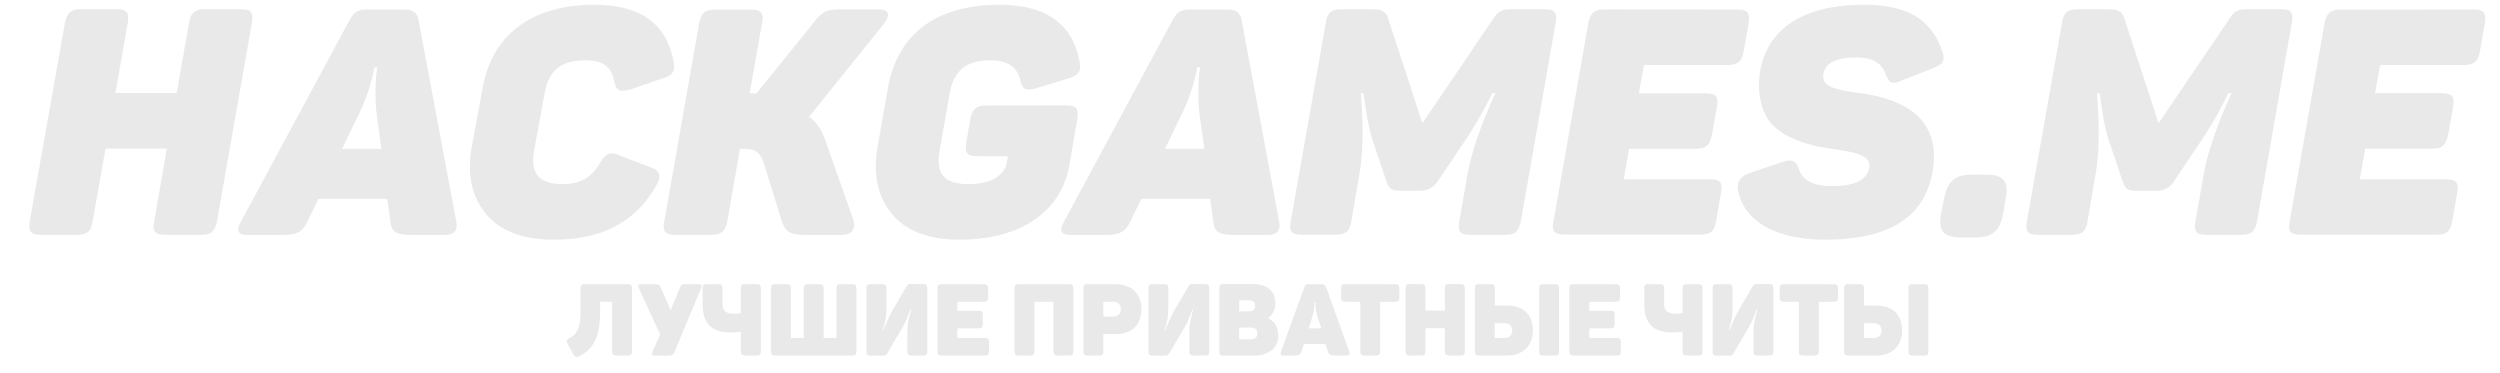 <svg id="Слой_1" data-name="Слой 1" xmlns="http://www.w3.org/2000/svg" viewBox="0 0 945 141"><defs><style>.cls-1{fill:#e9e9e9;}</style></defs><title>Монтажная область 1</title><path class="cls-1" d="M91.14,3.48c3.72,0,4.68,1.32,4.08,5.16L82,83.76c-.84,3.72-2.16,5-6,5H62.46c-3.84,0-5-1.32-4.2-5l4.8-27.6H39.9L35,83.76c-.6,3.72-2.16,5-6,5H15.42c-3.84,0-4.8-1.32-4.2-5L24.54,8.64c.84-3.84,2.16-5.16,6-5.16H44.1c3.84,0,4.8,1.32,4.2,5.16L43.62,35.16H66.78L71.46,8.64c.6-3.84,2.28-5.16,6-5.16Z"/><path class="cls-1" d="M172.5,83.88c.6,3.24-.84,4.92-4.44,4.92H155.58c-5.88,0-7.68-1.2-8-5l-1.2-8.64h-26l-4.2,8.64c-1.92,3.84-3.84,5-9.6,5H93.3c-3.36,0-4.08-1.68-2.28-4.92l41-76.08c1.8-3.36,3.24-4.2,7-4.2h13.56c3.48,0,5,1,5.64,4ZM142.26,42.24a79.84,79.84,0,0,1,0-14.28l.36-2.52h-1.08a69.44,69.44,0,0,1-5.4,16.68L129.3,56.28h14.88Z"/><path class="cls-1" d="M182.34,33.72C185.82,13.08,201.06,1.8,224.7,1.8c17.28,0,27.24,7.08,29.88,21.36.84,3.48-.24,5.4-4.08,6.48l-12.36,4.2c-3.84,1.08-5.16.48-6-3.24-1.08-5.4-4.2-7.8-10.92-7.8-9.24,0-13.92,4-15.36,12.48l-4,21.84c-1.44,8.52,1.8,12.48,11,12.48,6.36,0,10.92-2.64,13.8-7.8,2.28-3.84,3.72-4.56,7.08-3.24l12.48,4.8c3.12,1.08,3.84,3.24,2,6.48-7.56,13.8-20.4,20.76-38.76,20.76-11.64,0-20.16-3.12-25.56-9.48s-7.44-14.76-5.64-25.2Z"/><path class="cls-1" d="M322.5,82.92c1.08,3.36-.36,5.88-4.2,5.88h-13c-6.36,0-8.28-.84-9.72-5L288.9,62.28c-1.32-4.2-2.88-6-7.2-6h-2l-4.8,27.48c-.84,3.72-2.16,5-6,5H255.3c-3.84,0-5-1.32-4.2-5L264.3,8.64c.84-3.72,2.16-5,6-5h13.56c3.84,0,5,1.32,4.2,5l-4.68,26.64H286L308,8a13.66,13.66,0,0,1,4.08-3.72,18.57,18.57,0,0,1,6.24-.72h13.92c3.72,0,4.44,2,2,5.28L305.82,44.16c2.64,1.8,4.68,4.8,6.12,8.76Z"/><path class="cls-1" d="M403.14,39.84c3.72,0,4.68,1.32,4.08,5.16l-3,17.4c-3,17.4-18.12,28.2-41.52,28.2q-17.46,0-25.56-9.72t-5.4-25.56l3.84-21.72c3.48-20.76,18.36-31.8,42.24-31.8,17.4,0,27.48,7.08,30.24,21.36.84,3.72-.36,5.4-4.2,6.48l-12.24,3.72c-4,1.08-5.16.48-6-3.24-1.2-4.92-4.92-7.32-11.28-7.32-9.24,0-13.8,4-15.36,12.48l-3.84,21.84c-1.44,8.52,1.68,12.48,10.92,12.48,8.16,0,13.56-3,14.52-8.16l.36-2.4H369.42c-3.84,0-4.8-1.2-4.2-5l1.56-9c.84-3.84,2.16-5.16,6-5.16Z"/><path class="cls-1" d="M483.54,83.88c.6,3.24-.84,4.92-4.44,4.92H466.62c-5.88,0-7.68-1.2-8-5l-1.2-8.64h-26l-4.2,8.64c-1.92,3.84-3.84,5-9.6,5h-13.2c-3.36,0-4.08-1.68-2.28-4.92l41-76.08c1.8-3.36,3.24-4.2,7-4.2h13.56c3.48,0,5,1,5.64,4ZM453.3,42.24a79.84,79.84,0,0,1,0-14.28l.36-2.52h-1.08a69.44,69.44,0,0,1-5.4,16.68l-6.84,14.16h14.88Z"/><path class="cls-1" d="M583.86,3.48c3.84,0,4.8,1.2,4.2,5l-13.2,75.36c-.84,3.72-2.16,4.92-6,4.92H555.78c-3.84,0-4.8-1.2-4.2-4.92l3-17.16c1.44-8.52,5-19.08,10.68-31.44h-1.2a151.31,151.31,0,0,1-11.52,19.8l-9.12,13.56a7.43,7.43,0,0,1-6.36,3.48h-7.8c-3.24,0-4.2-.72-5.16-3.48l-4.56-13.56c-1.8-4.8-3.12-11.4-4.08-19.8h-1.08c1.08,13.08.84,23.64-.72,31.56l-2.88,17c-.6,3.72-2.28,4.92-6,4.92H492.06c-3.84,0-4.8-1.2-4.2-4.92L501.18,8.52c.6-3.84,2.16-5,6-5h11.16c4.2,0,5.52.72,6.48,3.72l12.84,39.36L564.3,7.32c2-3.24,3.48-3.84,7.44-3.84Z"/><path class="cls-1" d="M656.7,3.6c3.84,0,4.92,1.32,4.32,5l-1.92,10.8c-.6,3.84-2.28,5.16-6,5.16H621.42L619.5,35.28h25.32c3.84,0,4.8,1.32,4.2,5l-1.92,10.8c-.84,3.84-2.16,5.16-6,5.16H615.78l-2,11.52H646.5c3.72,0,4.68,1.2,4.08,5l-1.92,10.92c-.6,3.72-2.16,5-6,5H591.42c-3.84,0-5-1.32-4.2-5l13.2-75.12c.84-3.72,2.16-5,6-5Z"/><path class="cls-1" d="M704.58,1.8c17.16,0,25.8,6.12,29.64,17.76,1.08,3.48.36,4.68-3.6,6.24l-11.88,4.68c-3.48,1.44-4.68,1-6-2.52-1.44-4.2-5.16-6.24-11-6.24-7.56,0-11.76,2-12.48,6.24-.84,4.68,4,6,14.52,7.32,13.44,2,30.72,8,26.64,30.12-3.12,16.8-16.56,25.2-40.44,25.2-18.24,0-30.6-6.6-33-18.6-.6-3.24,1-5.4,4.44-6.6l12-4.08C677.22,60,678.9,60.6,680,64c1.44,4.2,5.52,6.36,12.36,6.36,8.52,0,13.32-2.28,14.16-6.84.84-4.32-3.72-5.76-12.84-7.08-6.6-1-10.8-1.68-16.92-4.56a22.21,22.21,0,0,1-7.2-5.16c-3.48-4-5.64-11-4.2-20C668.22,10.68,681.9,1.8,704.58,1.8Z"/><path class="cls-1" d="M750.3,66c7.2,0,9.12,2.4,7.8,9.48l-.84,4.92c-1.32,7.08-4,9.36-11,9.36h-4.56c-7.2,0-9.24-2.28-7.92-9.36l1-4.92c1.32-7.08,4-9.48,11-9.48Z"/><path class="cls-1" d="M862.13,3.48c3.84,0,4.8,1.2,4.2,5l-13.2,75.36c-.84,3.72-2.16,4.92-6,4.92H834.05c-3.84,0-4.8-1.2-4.2-4.92l3-17.16c1.44-8.52,5-19.08,10.68-31.44h-1.2a151.09,151.09,0,0,1-11.52,19.8L821.7,68.64a7.43,7.43,0,0,1-6.36,3.48h-7.8c-3.24,0-4.2-.72-5.16-3.48l-4.56-13.56c-1.8-4.8-3.12-11.4-4.08-19.8h-1.08c1.08,13.08.84,23.64-.72,31.56l-2.88,17c-.6,3.72-2.28,4.92-6,4.92H770.34c-3.84,0-4.8-1.2-4.2-4.92L779.46,8.52c.6-3.84,2.16-5,6-5h11.16c4.2,0,5.52.72,6.48,3.72l12.84,39.36L842.57,7.32c2-3.24,3.48-3.84,7.44-3.84Z"/><path class="cls-1" d="M935,3.6c3.84,0,4.92,1.32,4.32,5l-1.92,10.8c-.6,3.84-2.28,5.16-6,5.16H899.7l-1.92,10.68h25.32c3.84,0,4.8,1.32,4.2,5l-1.92,10.8c-.84,3.84-2.16,5.16-6,5.16H894.06L892,67.8h32.76c3.72,0,4.68,1.2,4.08,5l-1.92,10.92c-.6,3.72-2.16,5-6,5H869.7c-3.84,0-5-1.32-4.2-5L878.7,8.64c.84-3.72,2.16-5,6-5Z"/><path class="cls-1" d="M237.28,107.42c1.22,0,1.63.42,1.63,1.6V132.8c0,1.18-.42,1.6-1.63,1.6H233c-1.22,0-1.6-.42-1.6-1.6V114.07h-4.56v3.57c0,5.36-.76,9.27-2.28,11.82a12.43,12.43,0,0,1-5.66,5.21c-1.06.57-1.56.34-2.17-.76L214.56,130c-.57-1.06-.34-1.6.76-2.2a6.53,6.53,0,0,0,2.89-2.85c.84-1.48,1.22-3.84,1.22-7.29V109c0-1.18.42-1.6,1.63-1.6Z"/><path class="cls-1" d="M264.18,107.42q1.48,0,.8,1.6l-10,24c-.49,1.18-1,1.41-2.62,1.41H247.5q-1.54,0-.8-1.6l2.85-6.38L241.5,109q-.74-1.6.91-1.6h4.48c1.94,0,2.43.15,2.92,1.41l3.69,8.44,3.5-8.44c.46-1.25.87-1.41,2.66-1.41Z"/><path class="cls-1" d="M286,107.42c1.22,0,1.6.42,1.6,1.6V132.8c0,1.18-.38,1.6-1.6,1.6H281.7c-1.22,0-1.63-.42-1.63-1.6v-7.41a24.58,24.58,0,0,1-3.88.27c-7.33,0-10.6-3.53-10.6-10.56V109c0-1.18.38-1.6,1.6-1.6h4.29c1.22,0,1.63.42,1.63,1.6v6.08c0,2.32,1.41,3.5,4.22,3.5a11.47,11.47,0,0,0,2.74-.27V109c0-1.18.42-1.6,1.63-1.6Z"/><path class="cls-1" d="M322.13,107.42c1.18,0,1.6.42,1.6,1.6V132.8c0,1.18-.42,1.6-1.6,1.6H293.06c-1.22,0-1.63-.42-1.63-1.6V109c0-1.18.42-1.6,1.63-1.6h4.29c1.22,0,1.6.42,1.6,1.6v18.73h4.86V109c0-1.18.42-1.6,1.63-1.6h4.29c1.22,0,1.6.42,1.6,1.6v18.73h4.86V109c0-1.18.42-1.6,1.6-1.6Z"/><path class="cls-1" d="M348.88,107.38c1.22,0,1.63.42,1.63,1.63V132.8c0,1.18-.42,1.6-1.63,1.6h-4.26c-1.22,0-1.63-.42-1.63-1.63v-6.46a24.76,24.76,0,0,1,.11-3,19.13,19.13,0,0,1,.34-2.32c.11-.49.19-.87.27-1.1s.15-.68.34-1.41.3-1.22.38-1.56h-.3c-.72,1.94-1.25,3.38-1.67,4.33a34.77,34.77,0,0,1-1.9,3.5l-5.24,8.93a1.63,1.63,0,0,1-1.56.76h-4.6c-1.22,0-1.63-.42-1.63-1.6V109c0-1.18.42-1.6,1.63-1.6h4.29c1.22,0,1.6.42,1.6,1.6v6.5a36.61,36.61,0,0,1-.23,4.71,41.22,41.22,0,0,1-1.18,4.67h.27a58.2,58.2,0,0,1,3.65-7.9l5.17-8.85a1.82,1.82,0,0,1,1.6-.76Z"/><path class="cls-1" d="M371.87,107.42c1.22,0,1.63.42,1.63,1.6v3.42c0,1.22-.42,1.63-1.63,1.63h-10v3.38h8c1.22,0,1.63.42,1.63,1.6v3.42c0,1.22-.42,1.63-1.63,1.63h-8v3.65h10.37c1.18,0,1.6.38,1.6,1.6v3.46c0,1.18-.42,1.6-1.6,1.6H356c-1.22,0-1.63-.42-1.63-1.6V109c0-1.18.42-1.6,1.63-1.6Z"/><path class="cls-1" d="M404.13,107.42c1.18,0,1.6.42,1.6,1.6V132.8c0,1.18-.42,1.6-1.6,1.6H399.8c-1.18,0-1.6-.42-1.6-1.6V114.07H391V132.8c0,1.18-.38,1.6-1.6,1.6h-4.29c-1.22,0-1.63-.42-1.63-1.6V109c0-1.18.42-1.6,1.63-1.6Z"/><path class="cls-1" d="M421.65,107.42c6,0,9.8,3.53,9.8,9.5s-3.76,9.38-9.73,9.38h-4.67v6.5c0,1.18-.38,1.6-1.6,1.6h-4.29c-1.22,0-1.63-.42-1.63-1.6V109c0-1.18.42-1.6,1.63-1.6Zm-.84,12.23a2.62,2.62,0,0,0,2.85-2.77,2.64,2.64,0,0,0-2.85-2.81h-3.76v5.58Z"/><path class="cls-1" d="M455.47,107.38c1.22,0,1.63.42,1.63,1.63V132.8c0,1.18-.42,1.6-1.63,1.6h-4.26c-1.22,0-1.63-.42-1.63-1.63v-6.46a24.76,24.76,0,0,1,.11-3,19.13,19.13,0,0,1,.34-2.32c.11-.49.19-.87.27-1.1s.15-.68.34-1.41.3-1.22.38-1.56h-.3c-.72,1.94-1.25,3.38-1.67,4.33a35,35,0,0,1-1.9,3.5l-5.24,8.93a1.63,1.63,0,0,1-1.56.76h-4.6c-1.22,0-1.63-.42-1.63-1.6V109c0-1.18.42-1.6,1.63-1.6H440c1.22,0,1.6.42,1.6,1.6v6.5a36.61,36.61,0,0,1-.23,4.71,41.22,41.22,0,0,1-1.18,4.67h.27a58.2,58.2,0,0,1,3.65-7.9l5.17-8.85a1.82,1.82,0,0,1,1.6-.76Z"/><path class="cls-1" d="M473.67,107.38c5.28,0,8.4,2.62,8.4,7.22a6.34,6.34,0,0,1-2.74,5.59v.15c2.55,1.1,3.84,3.31,3.84,6.54a6.61,6.61,0,0,1-2.58,5.55,10.84,10.84,0,0,1-6.76,2H462.54c-1.22,0-1.63-.42-1.63-1.6V109c0-1.22.42-1.63,1.63-1.63Zm-1.56,6.12h-3.69v4.18h3.69c1.56,0,2.32-.68,2.32-2.05S473.67,113.5,472.12,113.5Zm.72,10.3h-4.41v4.45h4.41c1.63,0,2.43-.76,2.43-2.24S474.47,123.8,472.84,123.8Z"/><path class="cls-1" d="M510,132.84c.38,1,0,1.56-1.1,1.56h-4.1c-1.94,0-2.54-.38-2.85-1.6l-.87-2.74h-8.21L492,132.8c-.42,1.22-1,1.6-2.77,1.6h-4c-1.06,0-1.41-.53-1-1.56l8.74-24.09c.34-1.06.8-1.33,2-1.33h4.33c1.1,0,1.63.3,2,1.25Zm-12-13.18a21.77,21.77,0,0,1-.8-4.56l0-.76h-.38a17.55,17.55,0,0,1-.72,5.28l-1.41,4.48h4.75Z"/><path class="cls-1" d="M527.33,107.42c1.22,0,1.63.42,1.63,1.6v3.42c0,1.22-.42,1.63-1.63,1.63h-5.62V132.8c0,1.18-.42,1.6-1.63,1.6h-4.29c-1.22,0-1.6-.42-1.6-1.6V114.07h-5.66c-1.22,0-1.6-.42-1.6-1.63V109c0-1.18.38-1.6,1.6-1.6Z"/><path class="cls-1" d="M552.11,107.38c1.18,0,1.6.42,1.6,1.63V132.8c0,1.18-.42,1.6-1.6,1.6h-4.33c-1.18,0-1.6-.42-1.6-1.6v-8.74h-7.37v8.74c0,1.18-.38,1.6-1.6,1.6h-4.29c-1.22,0-1.63-.42-1.63-1.6V109c0-1.22.42-1.63,1.63-1.63h4.29c1.22,0,1.6.42,1.6,1.63v8.4h7.37V109c0-1.22.42-1.63,1.6-1.63Z"/><path class="cls-1" d="M559.14,134.4c-1.22,0-1.63-.42-1.63-1.6V109c0-1.18.42-1.6,1.63-1.6h4.29c1.22,0,1.6.42,1.6,1.6v6.5h4.67c6,0,9.73,3.46,9.73,9.38s-3.84,9.5-9.8,9.5ZM565,122.16v5.59h3.76a2.64,2.64,0,0,0,2.85-2.81,2.62,2.62,0,0,0-2.85-2.77Zm16.79-13.22c0-1.1.42-1.52,1.52-1.52h4.48c1.1,0,1.52.42,1.52,1.52v23.94c0,1.1-.42,1.52-1.52,1.52h-4.48c-1.1,0-1.52-.42-1.52-1.52Z"/><path class="cls-1" d="M610.74,107.42c1.22,0,1.63.42,1.63,1.6v3.42c0,1.22-.42,1.63-1.63,1.63h-10v3.38h8c1.22,0,1.63.42,1.63,1.6v3.42c0,1.22-.42,1.63-1.63,1.63h-8v3.65h10.37c1.18,0,1.6.38,1.6,1.6v3.46c0,1.18-.42,1.6-1.6,1.6H594.82c-1.22,0-1.63-.42-1.63-1.6V109c0-1.18.42-1.6,1.63-1.6Z"/><path class="cls-1" d="M641.94,107.42c1.22,0,1.6.42,1.6,1.6V132.8c0,1.18-.38,1.6-1.6,1.6h-4.29c-1.22,0-1.63-.42-1.63-1.6v-7.41a24.58,24.58,0,0,1-3.88.27c-7.33,0-10.6-3.53-10.6-10.56V109c0-1.18.38-1.6,1.6-1.6h4.29c1.22,0,1.63.42,1.63,1.6v6.08c0,2.32,1.41,3.5,4.22,3.5a11.47,11.47,0,0,0,2.74-.27V109c0-1.18.42-1.6,1.63-1.6Z"/><path class="cls-1" d="M668.73,107.38c1.22,0,1.63.42,1.63,1.63V132.8c0,1.18-.42,1.6-1.63,1.6h-4.26c-1.22,0-1.63-.42-1.63-1.63v-6.46a24.76,24.76,0,0,1,.11-3,19.13,19.13,0,0,1,.34-2.32c.11-.49.19-.87.27-1.1s.15-.68.34-1.41.3-1.22.38-1.56H664c-.72,1.94-1.25,3.38-1.67,4.33a35,35,0,0,1-1.9,3.5l-5.24,8.93a1.63,1.63,0,0,1-1.56.76H649c-1.22,0-1.63-.42-1.63-1.6V109c0-1.18.42-1.6,1.63-1.6h4.29c1.22,0,1.6.42,1.6,1.6v6.5a36.61,36.61,0,0,1-.23,4.71,41.22,41.22,0,0,1-1.18,4.67h.27a58.2,58.2,0,0,1,3.65-7.9l5.17-8.85a1.82,1.82,0,0,1,1.6-.76Z"/><path class="cls-1" d="M693.12,107.42c1.22,0,1.63.42,1.63,1.6v3.42c0,1.22-.42,1.63-1.63,1.63H687.5V132.8c0,1.18-.42,1.6-1.63,1.6h-4.29c-1.22,0-1.6-.42-1.6-1.6V114.07h-5.66c-1.22,0-1.6-.42-1.6-1.63V109c0-1.18.38-1.6,1.6-1.6Z"/><path class="cls-1" d="M698.71,134.4c-1.22,0-1.63-.42-1.63-1.6V109c0-1.18.42-1.6,1.63-1.6H703c1.22,0,1.6.42,1.6,1.6v6.5h4.67c6,0,9.73,3.46,9.73,9.38s-3.84,9.5-9.8,9.5Zm5.89-12.23v5.59h3.76a2.64,2.64,0,0,0,2.85-2.81,2.62,2.62,0,0,0-2.85-2.77Zm16.79-13.22c0-1.1.42-1.52,1.52-1.52h4.48c1.1,0,1.52.42,1.52,1.52v23.94c0,1.1-.42,1.52-1.52,1.52h-4.48c-1.1,0-1.52-.42-1.52-1.52Z"/></svg>